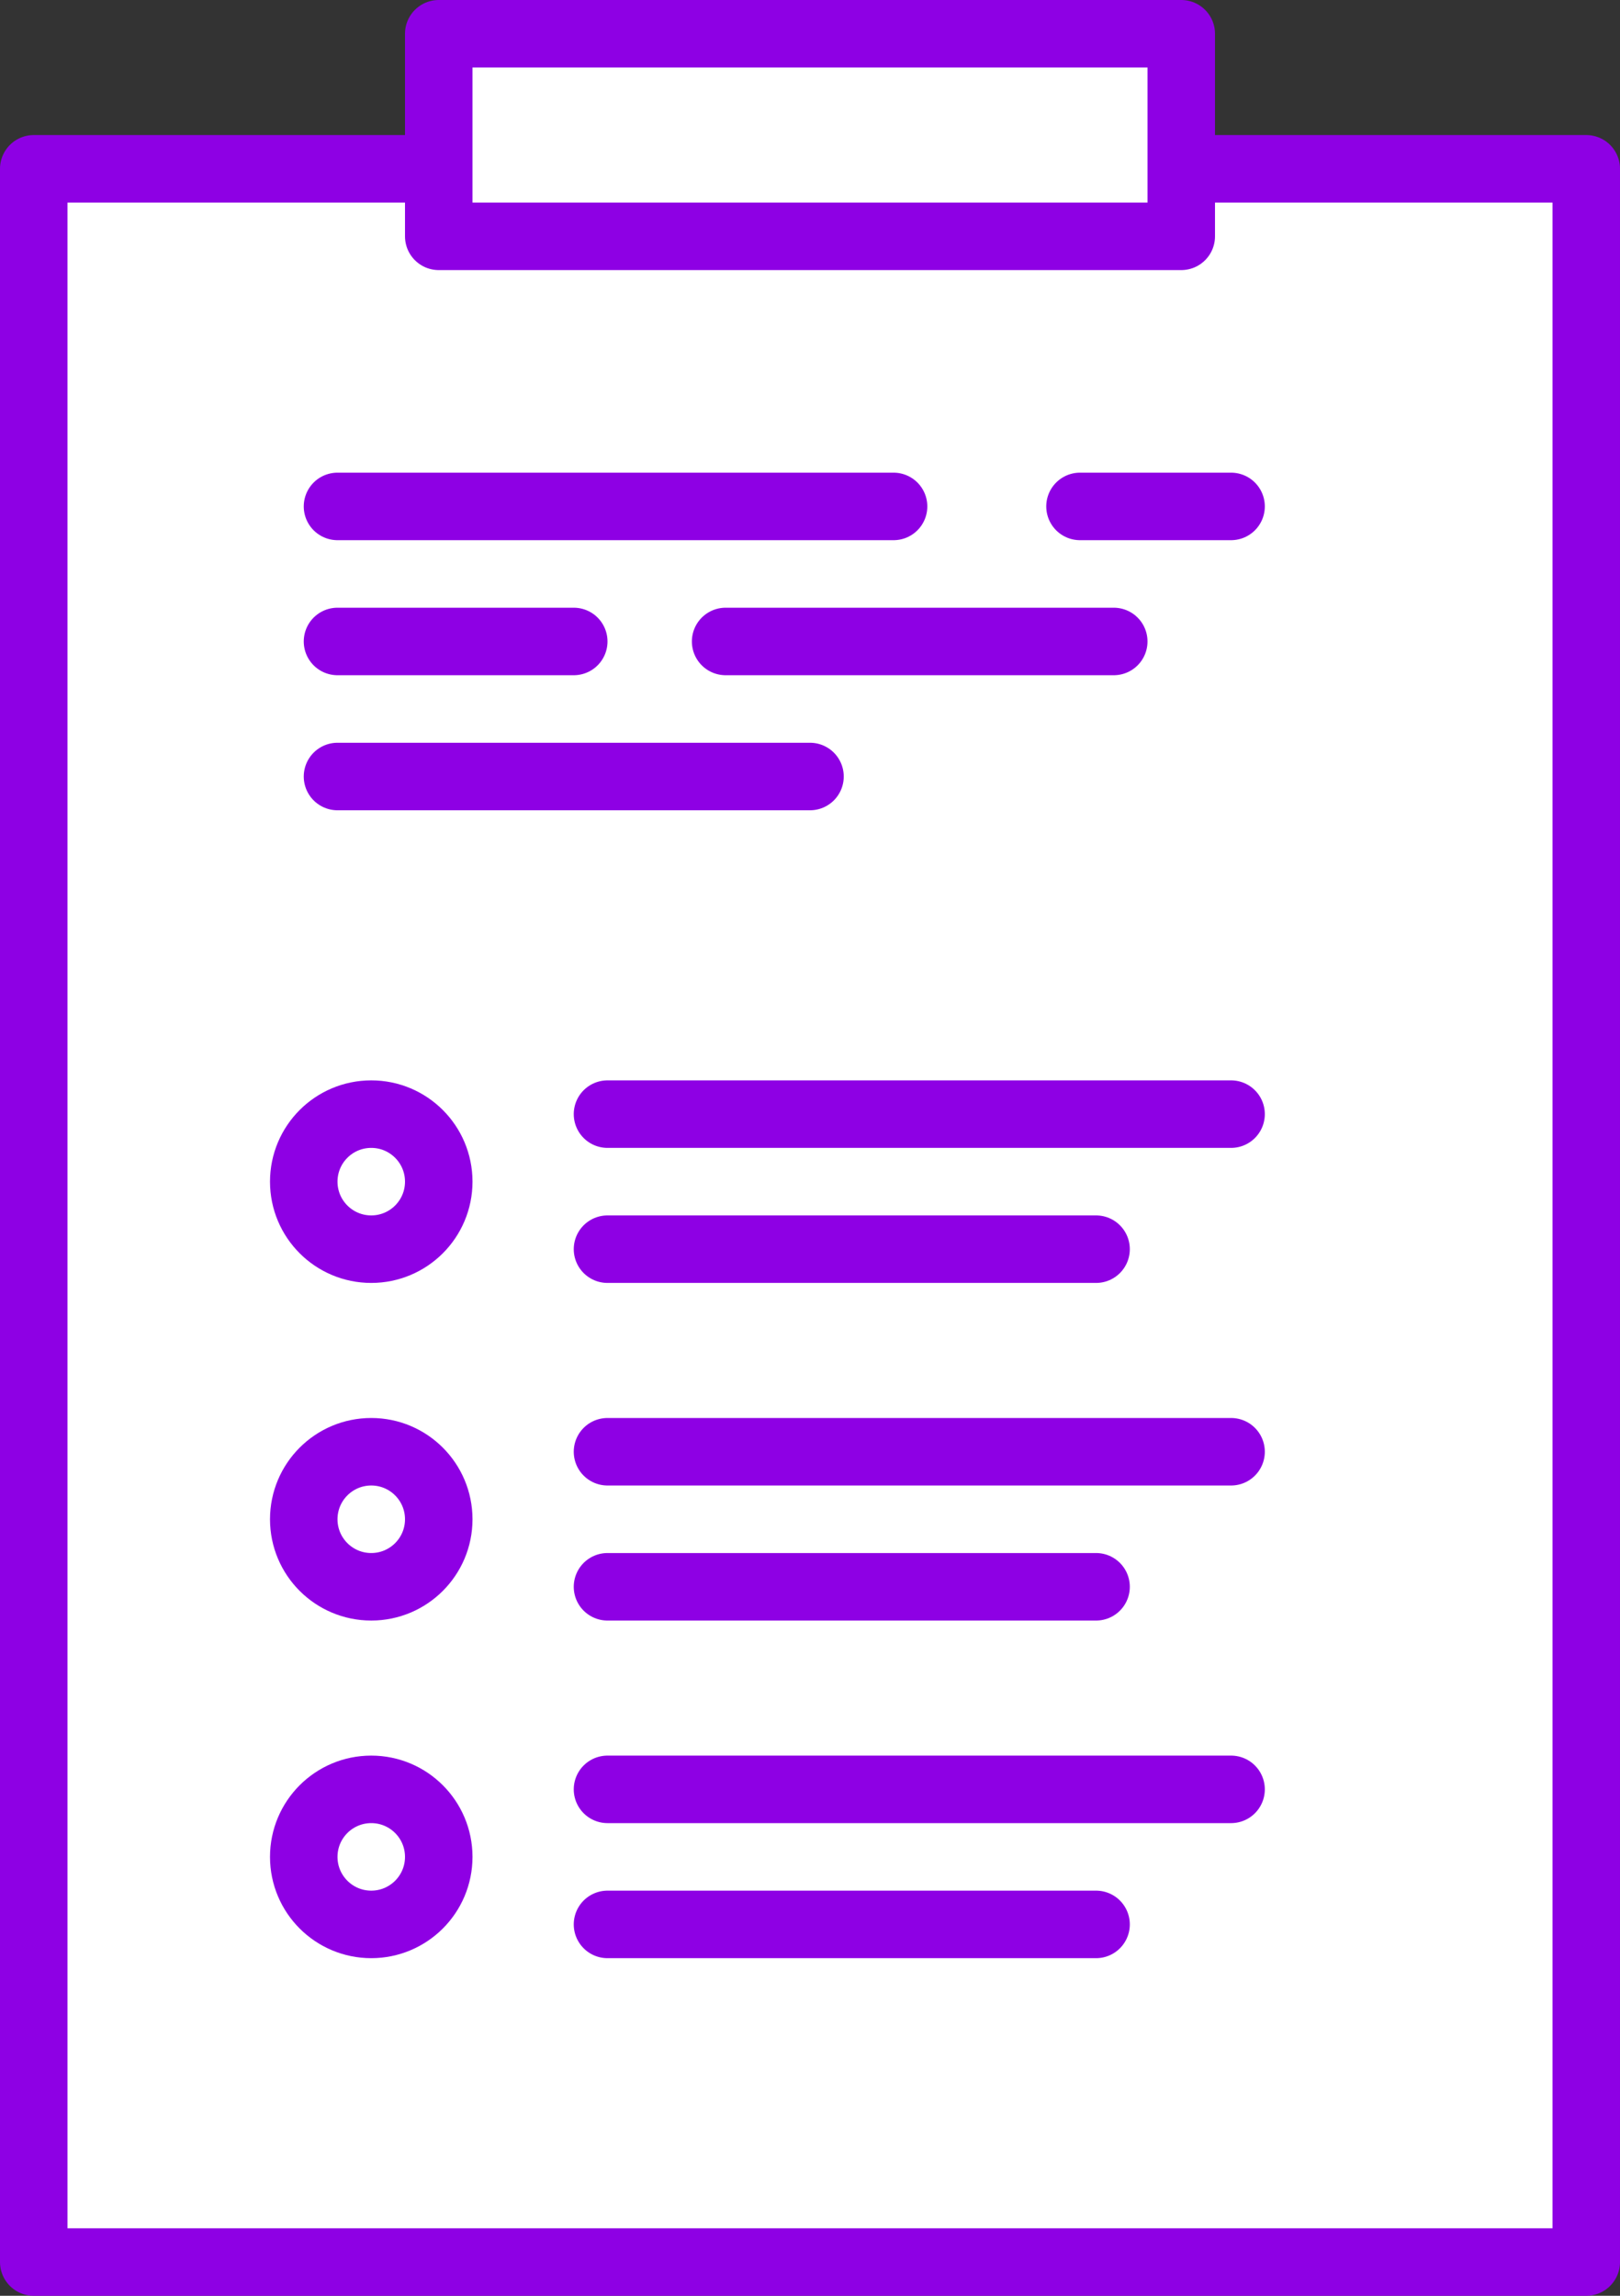 <svg width="24" height="34" xmlns="http://www.w3.org/2000/svg"><rect width="100%" height="100%" fill="#333333" stroke="none"/><g transform="translate(-12 -6)" stroke="#8E00E4" fill="none" fill-rule="evenodd"><path fill="#FFF" stroke-linejoin="round" d="M12.5 8.5h23v31h-23z"/><path fill="#FFF" stroke-linejoin="round" d="M18.5 6.5h11v3h-11z"/><circle fill="#FFF" cx="17.5" cy="23.5" r="1"/><circle fill="#FFF" cx="17.5" cy="28.5" r="1"/><circle fill="#FFF" cx="17.5" cy="33.5" r="1"/><path d="M17 13.5h8.238M28 13.5h2.238M22.75 15.5h5.75M17 15.5h3.5M17 17.5h7M21 22.5h9.238M21 24.5h7.238M21 27.5h9.238M21 29.5h7.238M21 32.5h9.238M21 34.5h7.238" stroke-linecap="round"/></g></svg>
